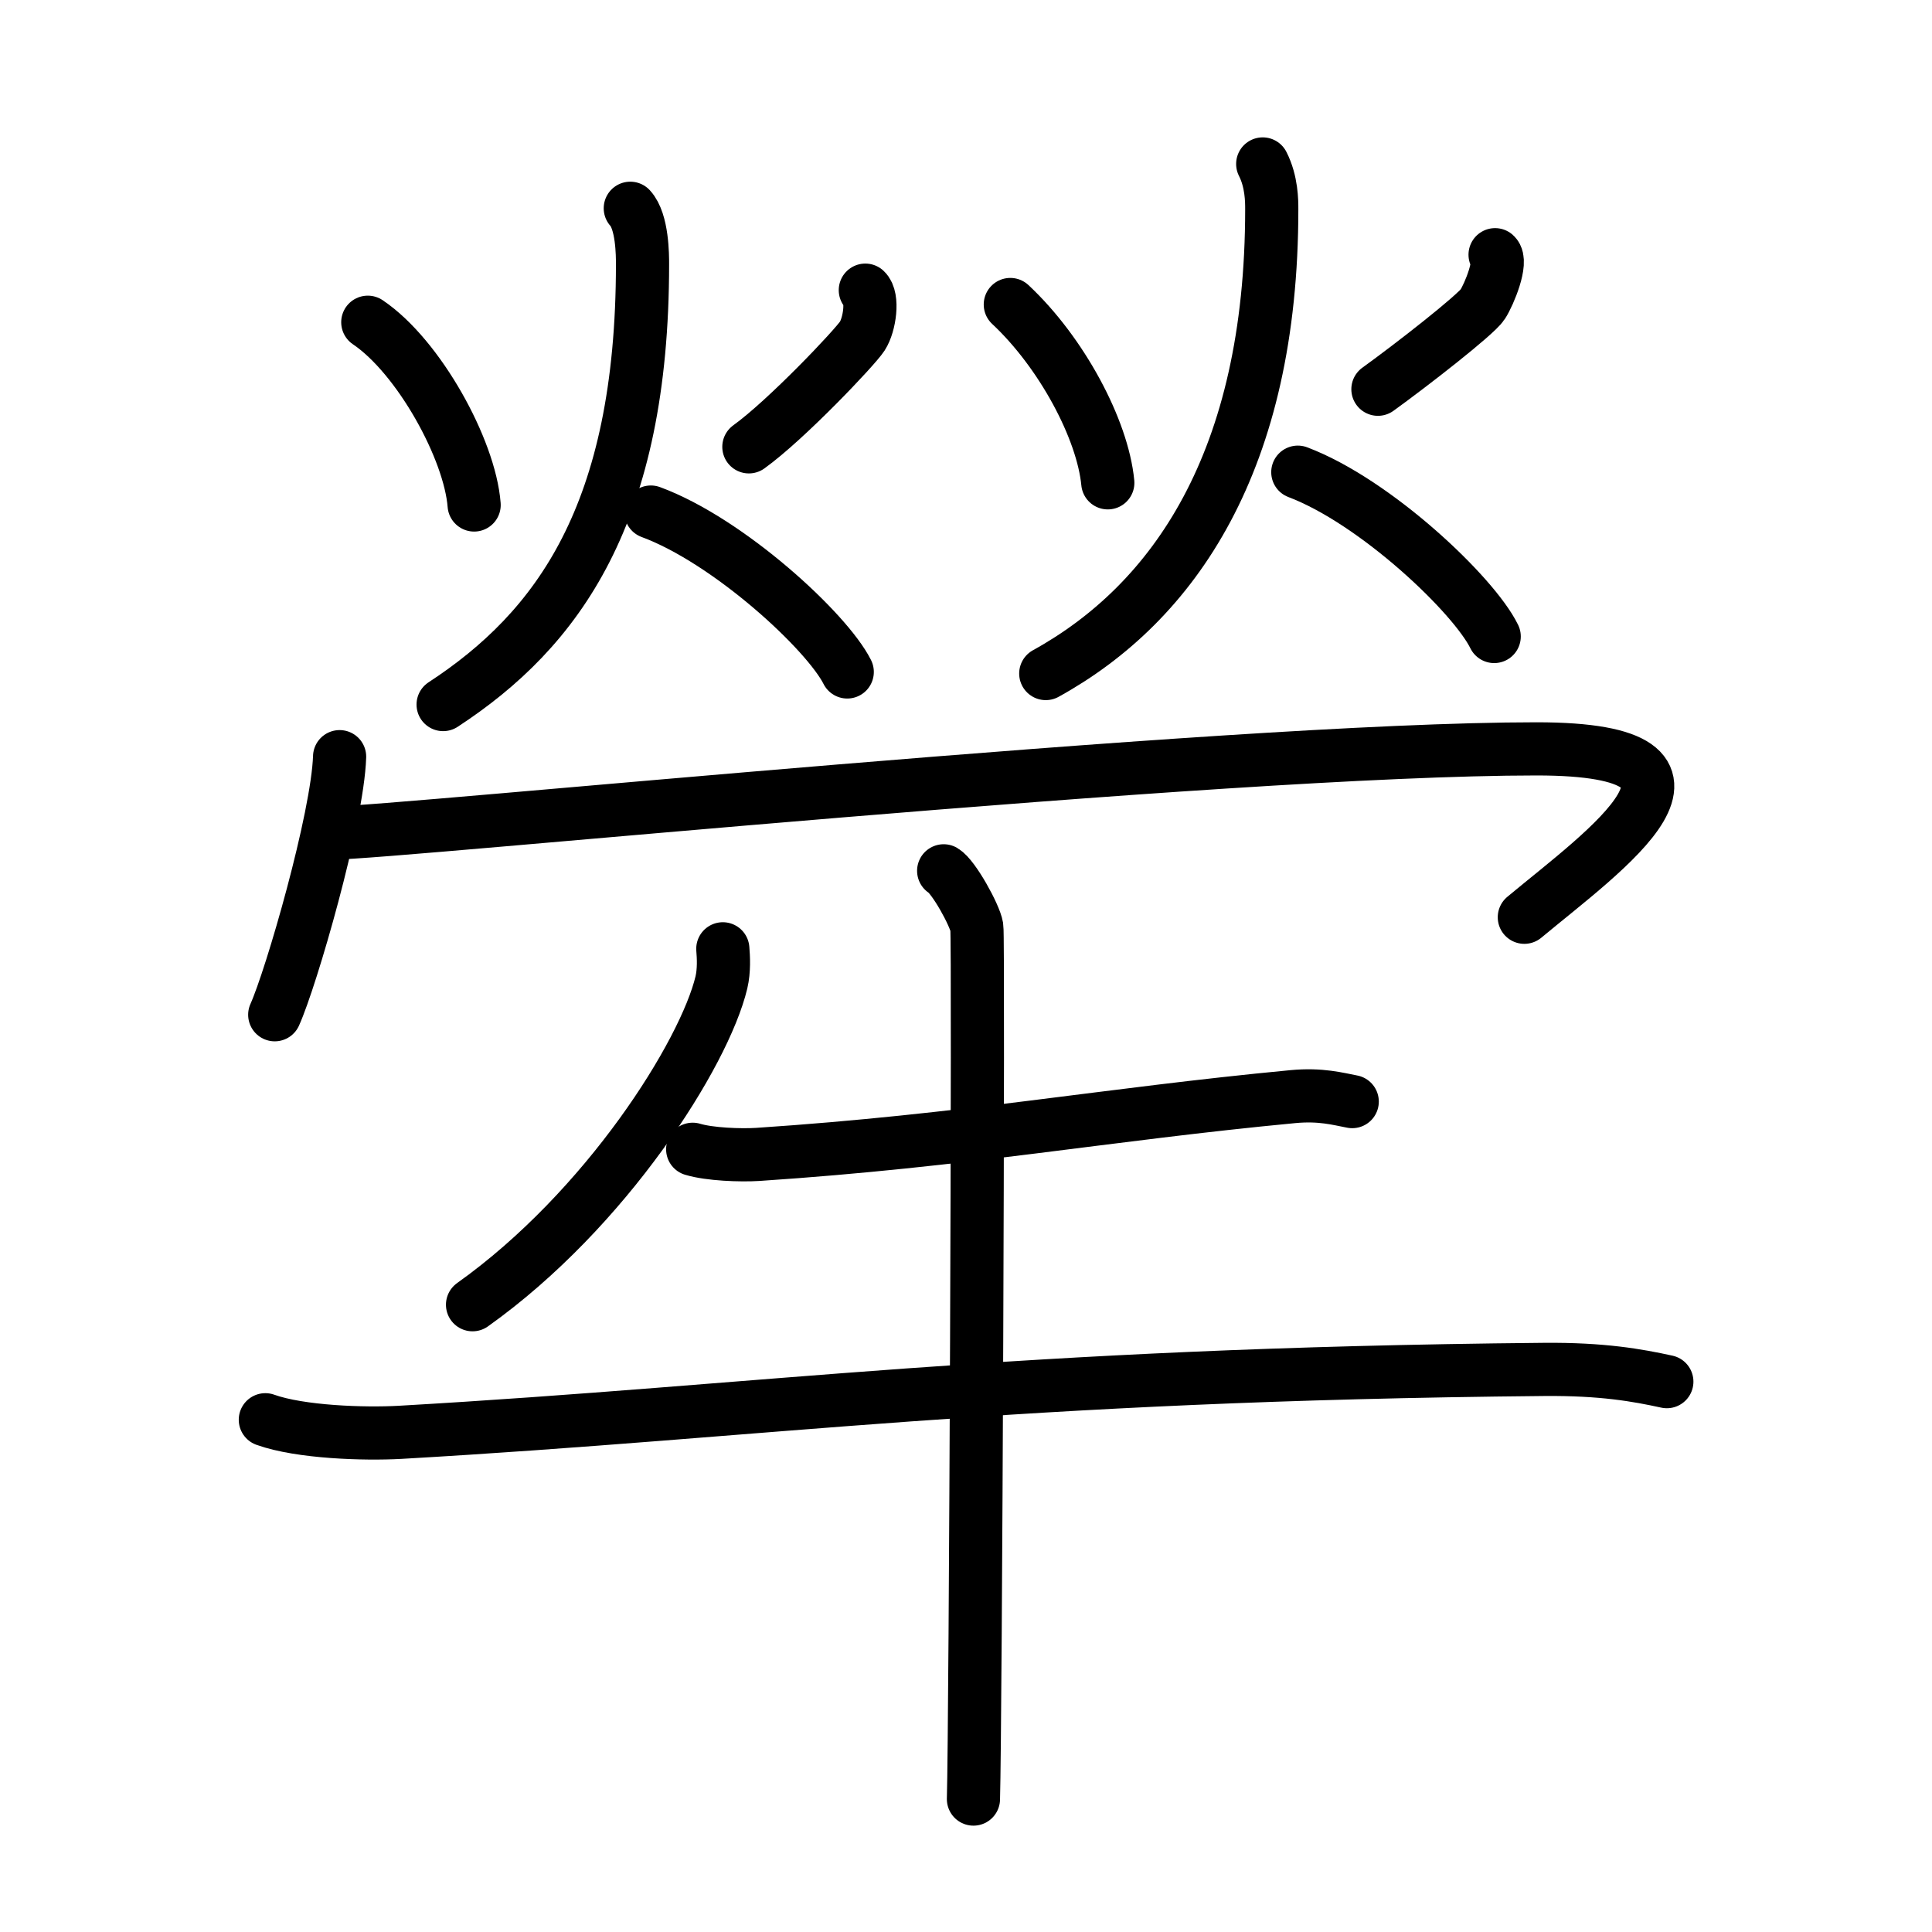 <svg xmlns="http://www.w3.org/2000/svg" width="109" height="109" viewBox="0 0 109 109" style="fill:none;stroke:currentColor;stroke-width:3;stroke-linecap:round;stroke-linejoin:round;">
<path id="kvg:07296-s1" d="M20.75,18.18c2.88,1.94,5.76,7.18,6,10.31"/>
<path id="kvg:07296-s2" d="M48.82,16.37c0.46,0.42,0.25,1.94-0.17,2.59s-4.3,4.74-6.4,6.25"/>
<path id="kvg:07296-s3" d="M35.56,11.75c0.69,0.75,0.69,2.67,0.69,3.15c0,14.1-4.78,20.62-11.25,24.85"/>
<path id="kvg:07296-s4" d="M36.72,28.89c4.39,1.62,9.93,6.73,11.08,9.02"/>
<path id="kvg:07296-s5" d="M57,17.18c2.89,2.7,5.21,7.04,5.5,10.06"/>
<path id="kvg:07296-s6" d="M84.35,14.37c0.42,0.38-0.32,2.21-0.7,2.8c-0.38,0.59-4.01,3.42-5.91,4.79"/>
<path id="kvg:07296-s7" d="M71.24,9.25c0.51,1,0.51,2.1,0.51,2.56C71.75,26,66.25,34,59,38"/>
<path id="kvg:07296-s8" d="M73.22,26.64c4.39,1.66,9.93,6.92,11.08,9.27"/>
<path id="kvg:07296-s9" d="M19.16,42.69c-0.11,3.46-2.73,12.5-3.66,14.56"/>
<path id="kvg:07296-s10" d="M18.72,47c3.53,0,50.25-4.75,67.97-4.75c12.06,0,3.81,5.75-0.69,9.5"/>
<path id="kvg:07296-s11" d="M40.78,53.53c0.04,0.47,0.08,1.22-0.08,1.9c-0.96,4.01-6.48,12.8-14.04,18.18"/>
<path id="kvg:07296-s12" d="M39.08,64.84c0.96,0.29,2.71,0.35,3.67,0.29c11.74-0.78,19.65-2.26,30.19-3.26c1.58-0.15,2.55,0.13,3.35,0.28"/>
<path id="kvg:07296-s13" d="M14.97,80.1c1.98,0.71,5.61,0.82,7.59,0.71c20.6-1.18,34.49-3.27,64.55-3.55c3.3-0.03,5.28,0.33,6.93,0.69"/>
<path id="kvg:07296-s14" d="M53.24,49.13c0.56,0.33,1.76,2.5,1.87,3.17c0.11,0.67-0.07,45.03-0.19,49.2"/>
</svg>